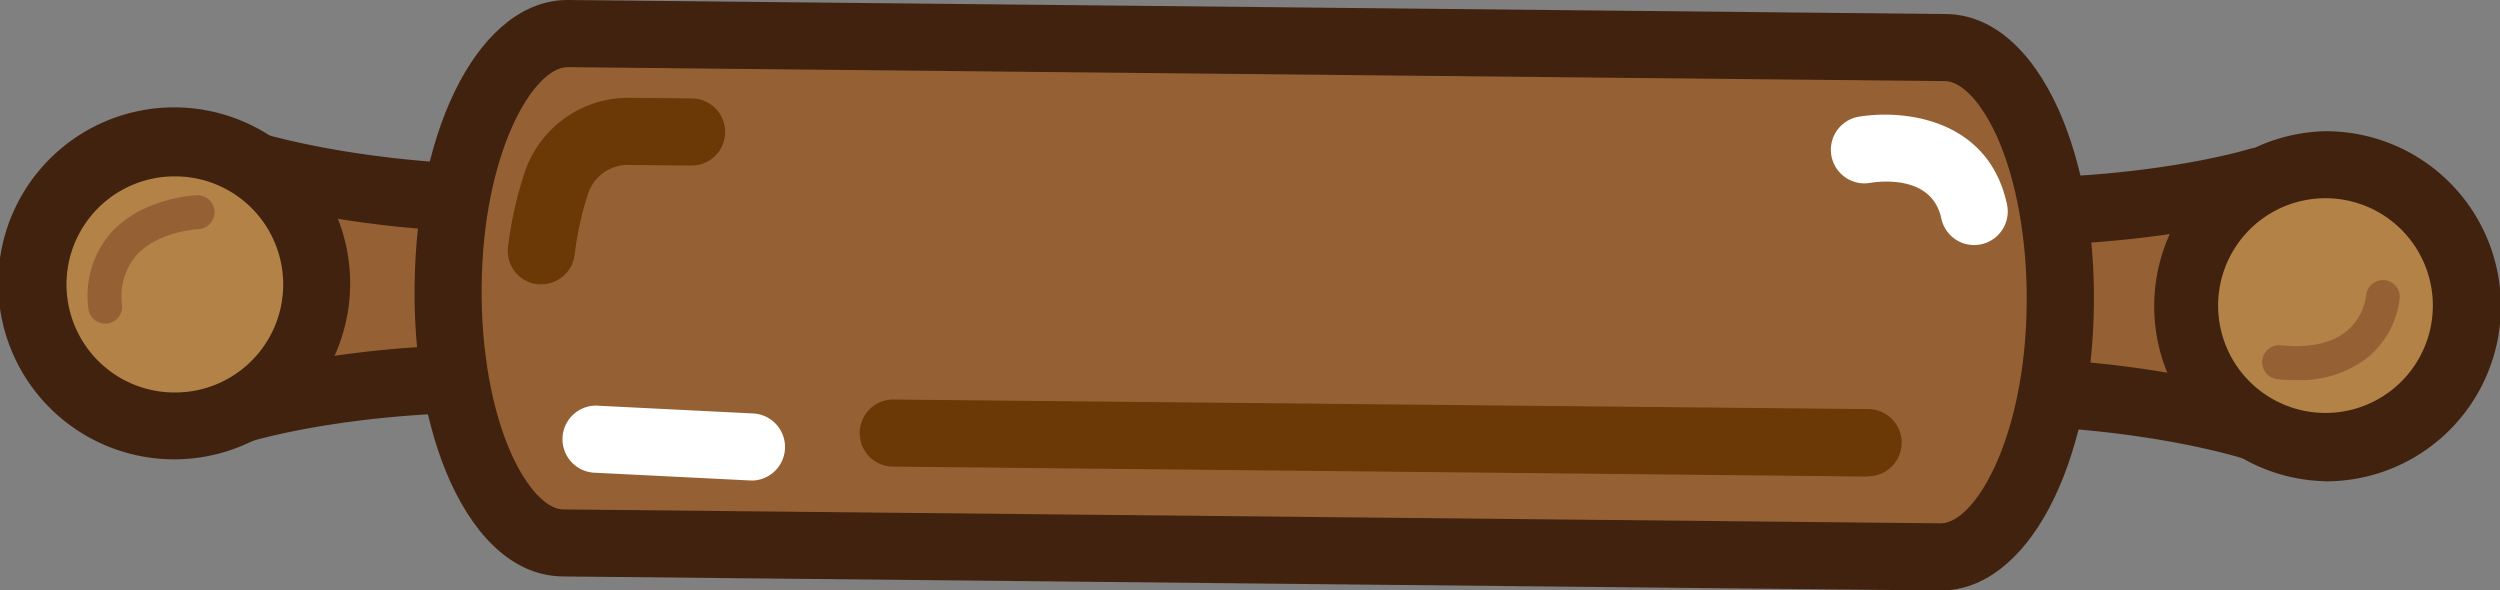 <svg xmlns="http://www.w3.org/2000/svg" viewBox="0 0 323.89 76.5"><rect x="0" y="0" width="323.89" height="76.5" fill="#808080" stroke="none"/><defs><style>.a8cc0504-6607-461f-b131-0bcf555039ab{fill:#956134;}.bc7424b2-8351-43ec-bf89-f2a6435f2b78{fill:#40220f;}.ec6bab71-55cc-41e9-afcb-2c5c8376dd69{fill:#b28247;}.f3c98f8e-6071-47ee-8c7f-9d7ac6bd09b8{fill:#6a3906;}.e79caf5f-2067-4a7b-8352-f6b69a8efa09{fill:#fff;}</style></defs><title>擀麵棍</title><g id="f1bd60f3-e8e3-42c8-9828-60998f5f91d7" data-name="圖層 2"><g id="b8d7d57f-5a3c-4dae-a17c-a7b94c7199ca" data-name="圖層 1"><path class="a8cc0504-6607-461f-b131-0bcf555039ab" d="M292.25,55.35l.16-15.78v-.3l.16-15.78s-29.79,9.37-71.48-.73l-.16,15.79v.29l-.16,15.79C262.65,45.38,292.25,55.35,292.25,55.35Z"/><path class="bc7424b2-8351-43ec-bf89-f2a6435f2b78" d="M292.25,59.7a4.38,4.38,0,0,1-1.38-.22c-.37-.12-29.15-9.44-69.17-.61a4.34,4.34,0,0,1-5.28-4.29l.32-31.86a4.34,4.34,0,0,1,5.37-4.18c39.89,9.66,68.88.89,69.17.8a4.34,4.34,0,0,1,5.64,4.19L296.6,55.4a4.34,4.34,0,0,1-4.35,4.3ZM256.43,46.33A141.14,141.14,0,0,1,288,49.69l.21-20.63C278,31.22,255,34.4,225.38,28.19l-.21,21.1A168.93,168.93,0,0,1,256.43,46.33Z"/><path class="a8cc0504-6607-461f-b131-0bcf555039ab" d="M31.64,21.13l-.16,15.79v.29L31.31,53s29.8-9.37,71.49.72L103,37.94v-.3l.16-15.78C61.23,31.11,31.64,21.13,31.64,21.13Z"/><path class="bc7424b2-8351-43ec-bf89-f2a6435f2b78" d="M102.8,58.07a4.44,4.44,0,0,1-1-.12c-39.89-9.66-68.88-.89-69.17-.8A4.34,4.34,0,0,1,27,53l.32-31.86A4.35,4.35,0,0,1,33,17c.36.12,29.14,9.44,69.17.6a4.35,4.35,0,0,1,5.28,4.29l-.32,31.87a4.38,4.38,0,0,1-1.68,3.39A4.33,4.33,0,0,1,102.8,58.07ZM64.06,44.67A167.9,167.9,0,0,1,98.51,48.3l.21-21.1c-29.73,5.6-52.65,2-62.79-.4l-.21,20.62A139.16,139.16,0,0,1,64.06,44.67ZM31.64,21.13h0Z"/><path class="a8cc0504-6607-461f-b131-0bcf555039ab" d="M266.93,39.31c.19-18.22-6.47-33.06-14.88-33.15L73.6,4.35C65.2,4.26,58.24,19,58.06,37.19s6.47,33.06,14.87,33.15l178.45,1.81C259.79,72.24,266.75,57.53,266.93,39.31Z"/><path class="bc7424b2-8351-43ec-bf89-f2a6435f2b78" d="M251.46,76.5h-.12L72.89,74.68c-5.86-.06-11-4.44-14.58-12.34-3.06-6.82-4.7-15.77-4.6-25.2C53.92,15.93,62.44,0,73.53,0h.12L252.1,1.82c5.86.05,11,4.44,14.58,12.33,3.06,6.83,4.7,15.78,4.6,25.2l-4.35,0,4.35,0C271.07,60.57,262.55,76.5,251.46,76.5ZM73.53,8.7c-4.43,0-11,11.08-11.13,28.53-.08,8.08,1.32,15.94,3.84,21.55C68.23,63.21,70.81,66,73,66L251.43,67.8h0c4.43,0,11-11.08,11.14-28.53.08-8.08-1.32-15.94-3.84-21.55-2-4.43-4.57-7.19-6.74-7.21L73.56,8.7Z"/><circle class="ec6bab71-55cc-41e9-afcb-2c5c8376dd69" cx="301.21" cy="39.66" r="18.33"/><path class="bc7424b2-8351-43ec-bf89-f2a6435f2b78" d="M301.21,62.34H301A22.68,22.68,0,0,1,301.21,17h.23a22.68,22.68,0,0,1-.23,45.36Zm0-36.66a13.91,13.91,0,1,0,.14,0Z"/><circle class="ec6bab71-55cc-41e9-afcb-2c5c8376dd69" cx="22.68" cy="36.83" r="18.33"/><path class="bc7424b2-8351-43ec-bf89-f2a6435f2b78" d="M22.68,59.51h-.23a22.8,22.8,0,1,1,.23,0Zm0-36.66a14,14,0,0,0-.13,28,14,14,0,1,0,.28-28Z"/><path class="f3c98f8e-6071-47ee-8c7f-9d7ac6bd09b8" d="M242,61.74h0L115.48,60.45a4.35,4.35,0,0,1,.09-8.69L242.05,53a4.35,4.35,0,0,1-.05,8.7Z"/><path class="a8cc0504-6607-461f-b131-0bcf555039ab" d="M297.44,49.24c-.76,0-1.56,0-2.38-.12a2.2,2.2,0,0,1,.42-4.38c3.76.36,6.64-.27,8.57-1.87a7.23,7.23,0,0,0,2.49-4.58,2.21,2.21,0,0,1,2.36-2,2.18,2.18,0,0,1,2,2.33,11.77,11.77,0,0,1-4,7.58A14.27,14.27,0,0,1,297.44,49.24Z"/><path class="a8cc0504-6607-461f-b131-0bcf555039ab" d="M13.63,41.92a2.19,2.19,0,0,1-2.19-2,12.46,12.46,0,0,1,2.91-9.73c4.13-4.62,11-4.9,11.3-4.9a2.2,2.2,0,0,1,.14,4.39h0c-.05,0-5.32.24-8.17,3.45a8.2,8.2,0,0,0-1.8,6.42,2.21,2.21,0,0,1-2,2.38Z"/><path class="f3c98f8e-6071-47ee-8c7f-9d7ac6bd09b8" d="M70.14,36.83a5.07,5.07,0,0,1-.55,0,4.35,4.35,0,0,1-3.77-4.86A49.78,49.78,0,0,1,68,22.25a14.18,14.18,0,0,1,13.6-9.58l8,.08a4.35,4.35,0,0,1,0,8.7h0l-8-.08A5.45,5.45,0,0,0,76.22,25a41.64,41.64,0,0,0-1.77,8A4.35,4.35,0,0,1,70.14,36.83Z"/><path class="e79caf5f-2067-4a7b-8352-f6b69a8efa09" d="M255.76,31.75a4.35,4.35,0,0,1-4.25-3.44c-1.21-5.69-8-4.83-9.33-4.6a4.35,4.35,0,0,1-1.53-8.56c5.64-1,16.94,0,19.37,11.34a4.35,4.35,0,0,1-3.35,5.16A4.7,4.7,0,0,1,255.76,31.75Z"/><path class="e79caf5f-2067-4a7b-8352-f6b69a8efa09" d="M97.43,62.25h-.22l-20-1a4.35,4.35,0,1,1,.43-8.68l20,1a4.35,4.35,0,0,1-.21,8.69Z"/></g></g></svg>